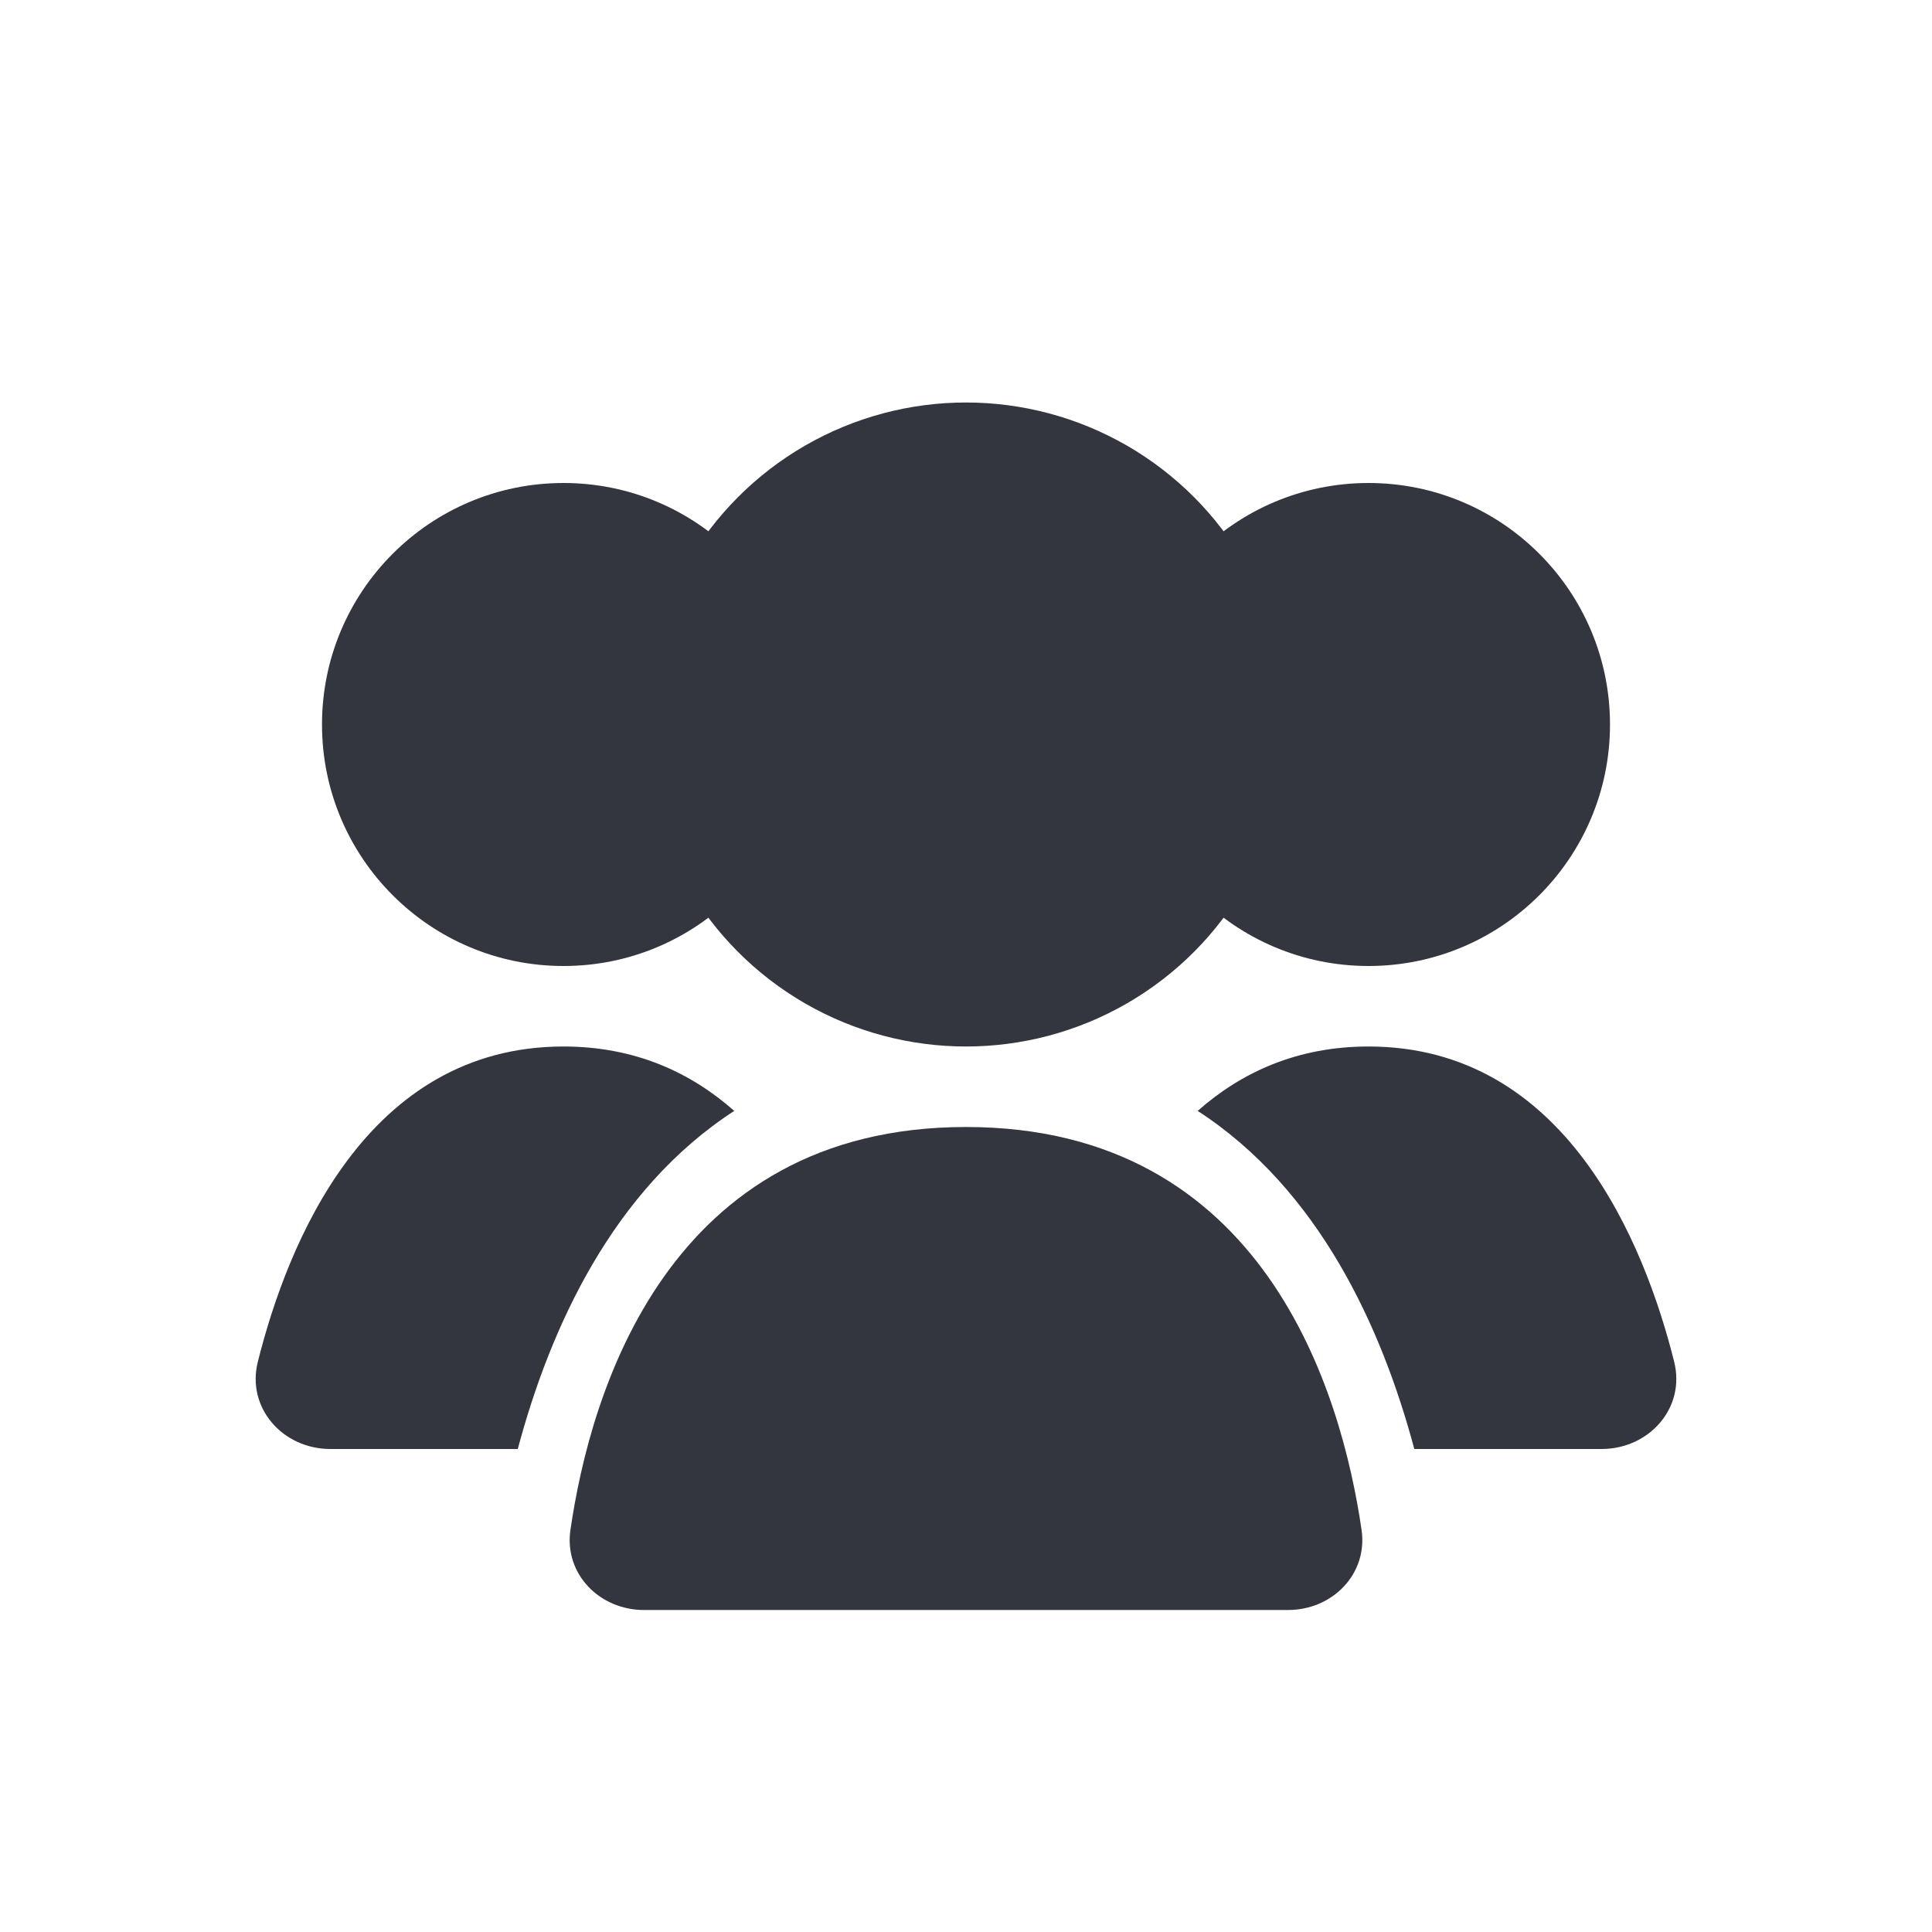 <svg width="24" height="24" viewBox="0 0 24 24" fill="none" xmlns="http://www.w3.org/2000/svg">
<circle cx="12" cy="9" r="4" fill="#33363F"/>
<circle cx="17" cy="9" r="3" fill="#33363F"/>
<circle cx="7" cy="9" r="3" fill="#33363F"/>
<path d="M17 13C19.448 13 20.429 15.446 20.797 16.916C20.941 17.49 20.486 18 19.895 18H17.569C17.165 16.49 16.386 14.778 14.878 13.8C15.42 13.321 16.114 13 17 13Z" fill="#33363F"/>
<path d="M7 13C7.886 13 8.579 13.321 9.121 13.8C7.614 14.778 6.835 16.491 6.432 18H4.104C3.513 18 3.059 17.49 3.203 16.916C3.571 15.446 4.552 13 7 13Z" fill="#33363F"/>
<path d="M12 14C15.709 14 16.666 17.301 16.914 19.006C16.993 19.553 16.552 20 16 20H8C7.448 20 7.007 19.553 7.086 19.006C7.334 17.301 8.291 14 12 14Z" fill="#33363F"/>
</svg>
